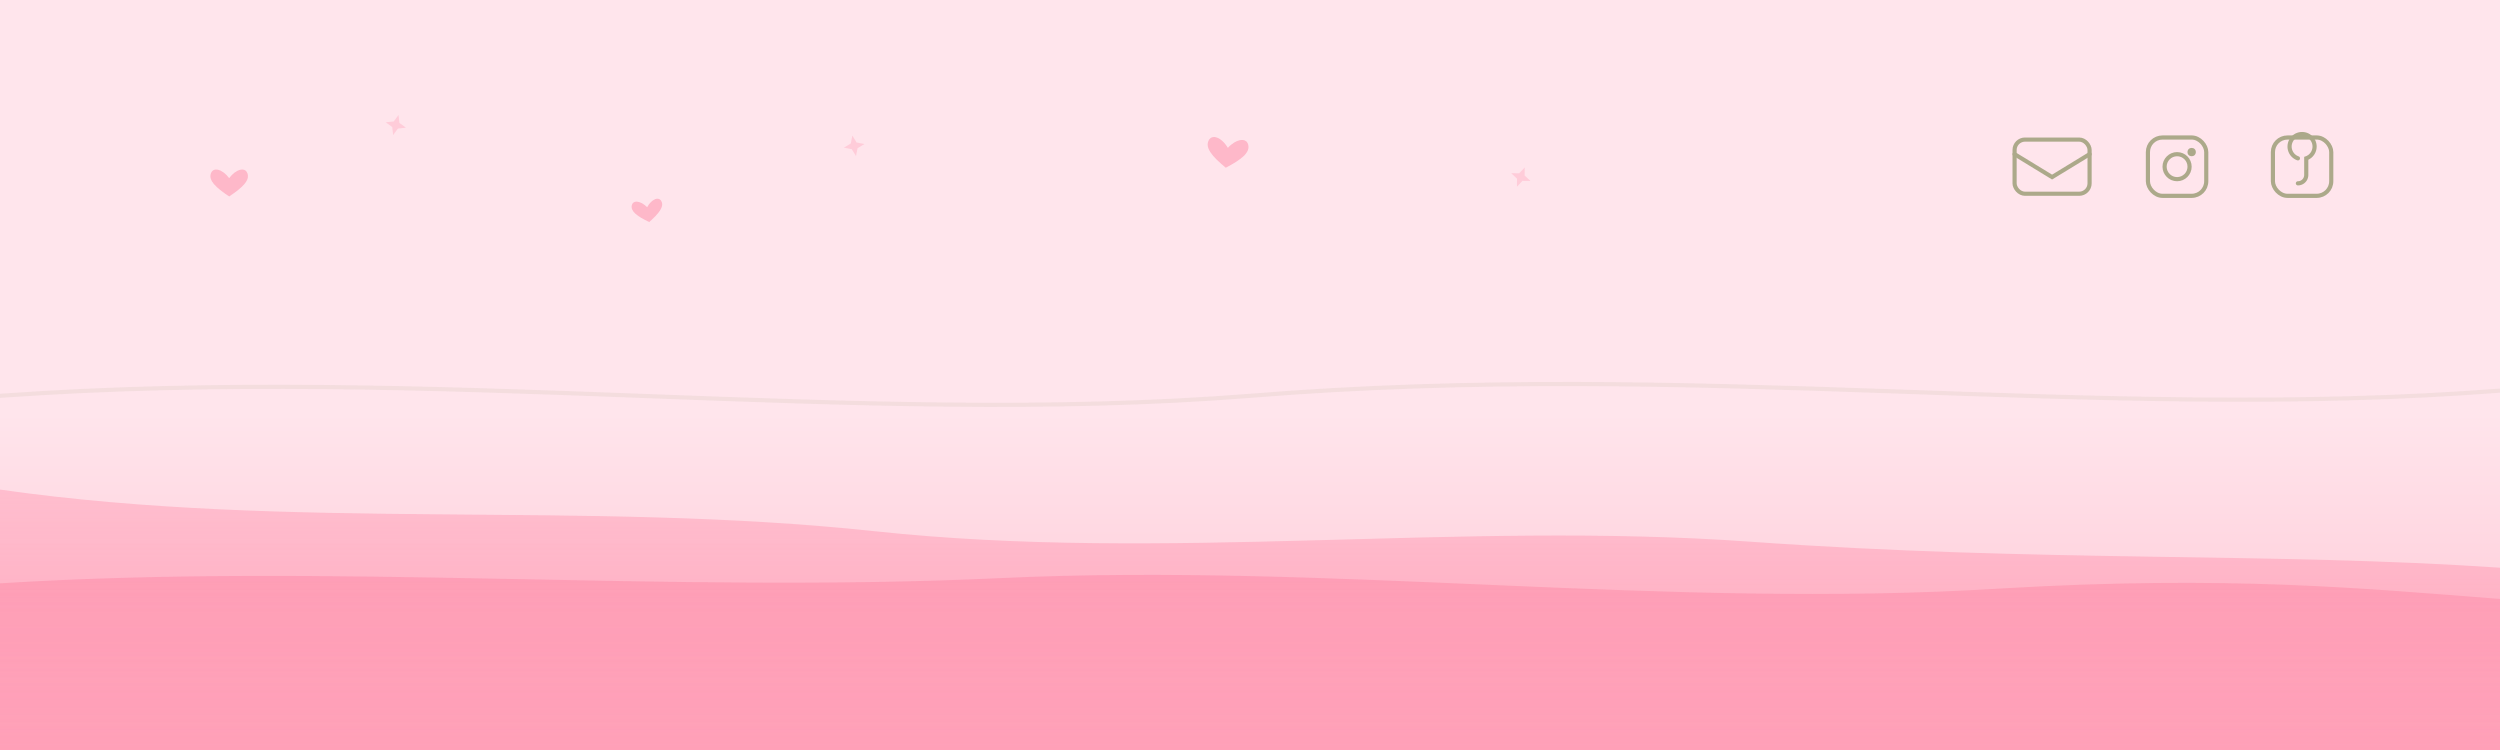 <svg width="2400" height="720" viewBox="0 0 2400 720" xmlns="http://www.w3.org/2000/svg" role="img" aria-label="Contact — Mo Gadarr">
  <defs>
    <!-- Palette -->
    <linearGradient id="bg" x1="0" y1="0" x2="0" y2="1">
      <!-- même départ que la navbar claire (#FFE5EC) -->
      <stop offset="0%" stop-color="#FFE5EC"/>
      <stop offset="55%" stop-color="#FFE5EC"/>
      <stop offset="100%" stop-color="#FFC2D1"/>
    </linearGradient>
    <linearGradient id="wave1" x1="0" y1="0" x2="0" y2="1">
      <stop offset="0%" stop-color="#FFB3C6" stop-opacity="0.75"/>
      <stop offset="100%" stop-color="#FF8FAB" stop-opacity="0.55"/>
    </linearGradient>
    <linearGradient id="wave2" x1="0" y1="0" x2="0" y2="1">
      <stop offset="0%" stop-color="#FB6F92" stop-opacity="0.35"/>
      <stop offset="100%" stop-color="#FF8FAB" stop-opacity="0.25"/>
    </linearGradient>
    <filter id="soft" x="-10%" y="-10%" width="120%" height="120%">
      <feGaussianBlur in="SourceGraphic" stdDeviation="6" result="b"/>
      <feBlend in="SourceGraphic" in2="b" mode="normal"/>
    </filter>
    <!-- Icônes simplifiées (olive) -->
    <g id="icon-envelope">
      <rect x="-36" y="-26" width="72" height="52" rx="10" fill="none" stroke="#A3A380" stroke-width="4"/>
      <path d="M-36,-12 L0,10 L36,-12" fill="none" stroke="#A3A380" stroke-width="4" stroke-linecap="round"/>
    </g>
    <g id="icon-instagram">
      <rect x="-28" y="-28" width="56" height="56" rx="14" fill="none" stroke="#A3A380" stroke-width="4"/>
      <circle cx="0" cy="0" r="12" fill="none" stroke="#A3A380" stroke-width="4"/>
      <circle cx="14" cy="-14" r="4" fill="#A3A380"/>
    </g>
    <g id="icon-goodreads">
      <rect x="-28" y="-28" width="56" height="56" rx="14" fill="none" stroke="#A3A380" stroke-width="4"/>
      <path d="M-4,-8 a12,12 0 1,1 8,0 v16 a8,8 0 0,1 -8,8" fill="none" stroke="#A3A380" stroke-width="4" stroke-linecap="round"/>
    </g>
    <!-- Cœurs & étoiles -->
    <g id="heart">
      <path d="M0 10 C -6 2, -14 0, -16 6 C -18 12, -12 18, 0 26 C 12 18, 18 12, 16 6 C 14 0, 6 2, 0 10 Z"
            fill="#FB6F92" opacity="0.55"/>
    </g>
    <g id="star">
      <path d="M0,-10 L2.8,-2.8 L10,0 L2.8,2.8 L0,10 L-2.8,2.8 L-10,0 L-2.8,-2.8 Z"
            fill="#FFB3C6" opacity="0.7"/>
    </g>
  </defs>

  <!-- Fond -->
  <rect width="2400" height="720" fill="url(#bg)"/>

  <!-- Vagues -->
  <path d="M0,470 C280,510 560,480 840,510 C1120,540 1400,500 1680,520 C1960,540 2180,530 2400,545 L2400,720 L0,720 Z"
        fill="url(#wave1)"/>
  <path d="M0,560 C320,540 640,570 960,555 C1280,540 1600,585 1920,565 C2140,552 2270,565 2400,575 L2400,720 L0,720 Z"
        fill="url(#wave2)"/>

  <!-- Icônes côté droit -->
  <g transform="translate(1970,160)" opacity="0.9">
    <use href="#icon-envelope"/>
  </g>
  <g transform="translate(2090,160)" opacity="0.9">
    <use href="#icon-instagram"/>
  </g>
  <g transform="translate(2210,160)" opacity="0.9">
    <use href="#icon-goodreads"/>
  </g>

  <!-- Cœurs & étoiles disséminés -->
  <g opacity="0.7">
    <use href="#heart" transform="translate(220,160) scale(1.1)"/>
    <use href="#star"  transform="translate(380,120) rotate(15)"/>
    <use href="#heart" transform="translate(620,190) scale(0.9) rotate(-8)"/>
    <use href="#star"  transform="translate(820,140) rotate(-10)"/>
    <use href="#heart" transform="translate(1180,130) scale(1.2) rotate(6)"/>
    <use href="#star"  transform="translate(1460,170) rotate(22)"/>
  </g>

  <!-- Ruban olive discret -->
  <path d="M0,380 C420,350 820,410 1200,380 C1630,345 2010,405 2400,375"
        fill="none" stroke="#A3A380" stroke-width="4" stroke-linecap="round" opacity="0.35" filter="url(#soft)"/>
</svg>
